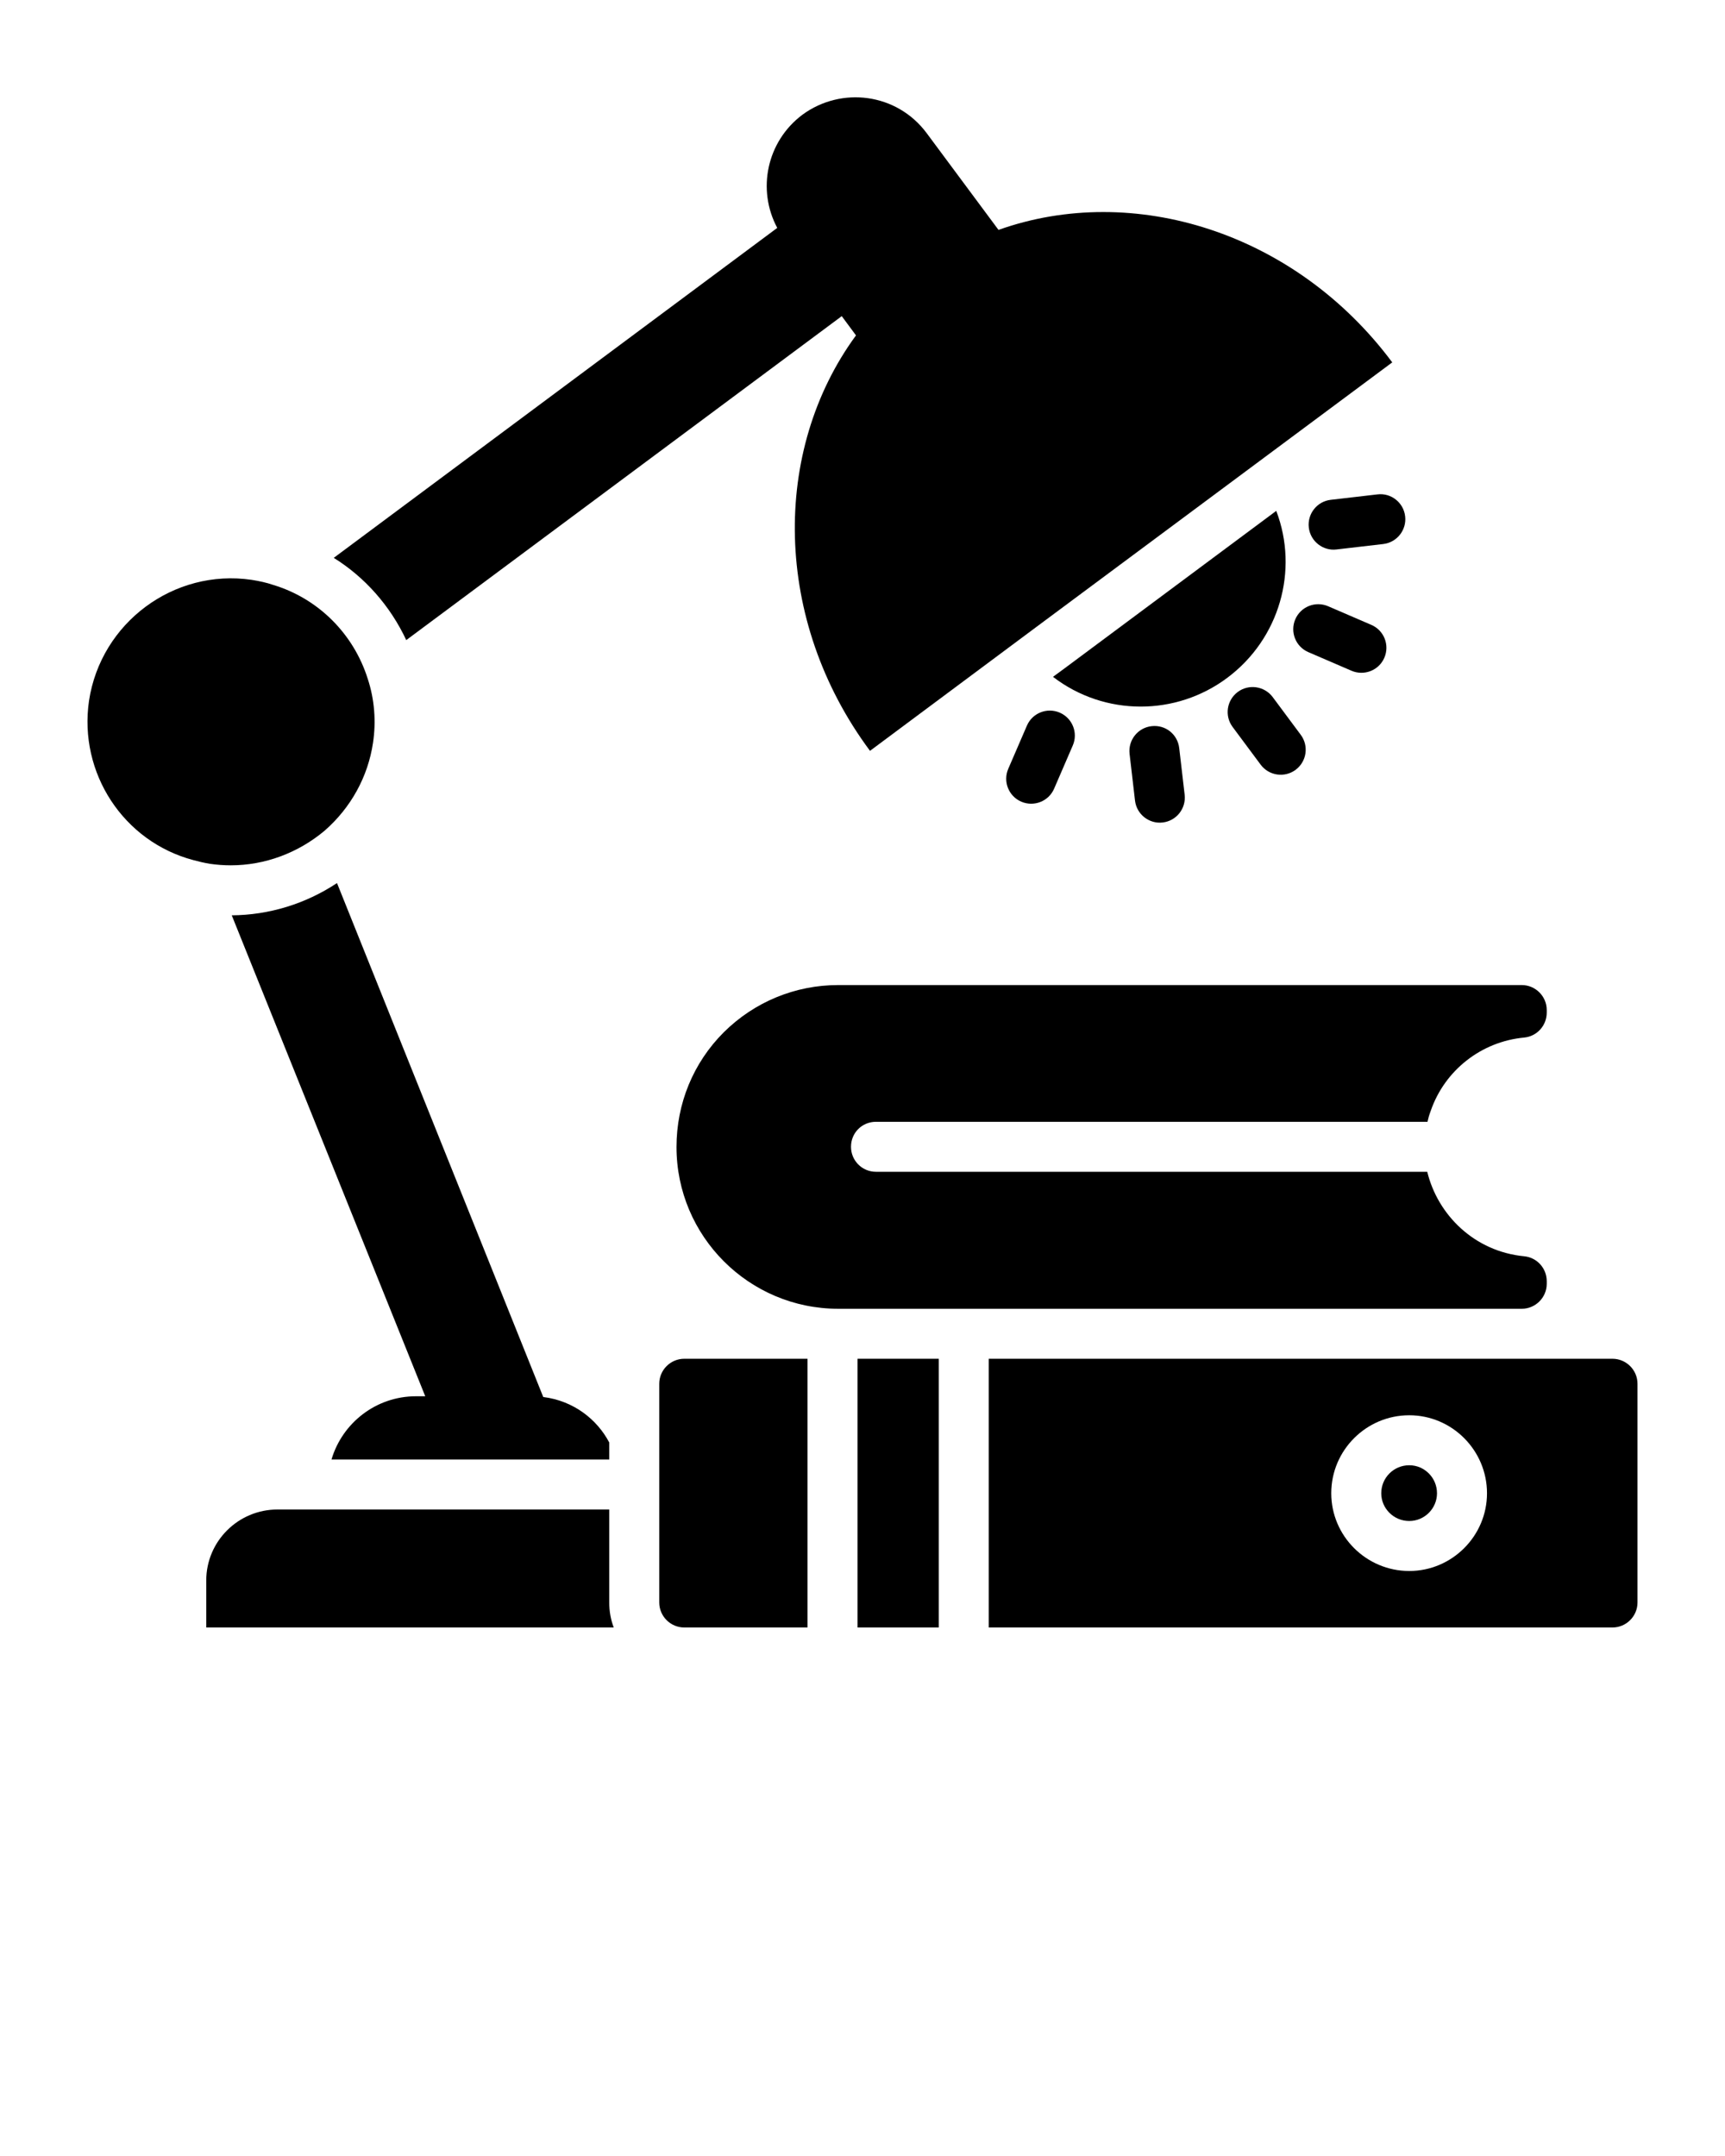 <svg xmlns="http://www.w3.org/2000/svg" xmlns:xlink="http://www.w3.org/1999/xlink" version="1.1" x="0px" y="0px" viewBox="0 0 69 86.25" style="enable-background:new 0 0 69 69;" xml:space="preserve"><g><g><path d="M49.09,27.117c-1.03,0.77-2.25,1.15-3.46,1.15c-1.25,0-2.48-0.4-3.51-1.19    l0.53-0.39l8.4-6.25C51.96,22.817,51.18,25.557,49.09,27.117z"/><path d="M42.39,28.509c-0.509-0.219-1.096,0.015-1.314,0.521l-0.746,1.727    c-0.219,0.507,0.015,1.096,0.521,1.314c0.5,0.216,1.093-0.008,1.314-0.521l0.746-1.727    C43.131,29.317,42.897,28.728,42.39,28.509z"/><path d="M46.061,29.05c-0.549,0.063-0.941,0.56-0.878,1.108l0.217,1.867    c0.064,0.557,0.574,0.945,1.108,0.878c0.549-0.063,0.941-0.56,0.878-1.108l-0.217-1.867    C47.106,29.38,46.623,28.985,46.061,29.05z"/><path d="M50.909,27.888c-0.329-0.442-0.958-0.535-1.399-0.206c-0.443,0.33-0.535,0.956-0.206,1.399    l1.122,1.509c0.331,0.445,0.958,0.534,1.399,0.206c0.443-0.33,0.535-0.956,0.206-1.399    L50.909,27.888z"/><path d="M54.853,24.998l-1.727-0.745c-0.508-0.219-1.096,0.015-1.314,0.521    c-0.219,0.508,0.015,1.096,0.521,1.314l1.727,0.745c0.5,0.216,1.093-0.008,1.314-0.521    C55.594,25.804,55.36,25.216,54.853,24.998z"/><path d="M55.098,19.778l-1.868,0.217c-0.549,0.063-0.941,0.56-0.878,1.108    c0.064,0.557,0.574,0.945,1.108,0.878l1.868-0.217c0.549-0.063,0.941-0.56,0.878-1.108    C56.144,20.108,55.648,19.711,55.098,19.778z"/></g><g><path d="M55.69,14.497l-6.67,4.96l-7.56,5.62l-6.66,4.96c-3.88-5.22-3.94-12.01-0.56-16.62    l-0.57-0.77L16.25,25.607c-0.64-1.37-1.66-2.52-2.9-3.29L31.09,9.117    c-0.82-1.53-0.42-3.46,1.01-4.53c1.56-1.14,3.77-0.86,4.96,0.73l2.88,3.88    C45.33,7.277,51.81,9.287,55.69,14.497z"/></g><path d="M24.37,57.707v0.68H13.26c0.43-1.46,1.78-2.53,3.38-2.53h0.37L9.27,36.617   c1.48-0.01,2.94-0.45,4.21-1.29l8.25,20.56C22.94,56.037,23.88,56.777,24.37,57.707z"/><g><path d="M14.92,29.717c-0.2,1.35-0.88,2.59-1.93,3.51c-1.07,0.9-2.4,1.39-3.76,1.39    c-0.27,0-0.55-0.02-0.83-0.06c-0.24-0.04-0.45-0.09-0.67-0.15    c-2.79-0.74-4.59-3.48-4.17-6.37c0.47-3.12,3.39-5.3,6.51-4.84    c0.31,0.05,0.59,0.11,0.85,0.2c1.8,0.54,3.22,1.95,3.79,3.76    C14.98,27.977,15.05,28.867,14.92,29.717z"/></g><g><g><path d="M27.37,54.357h4.93v10.75h-4.93c-0.55,0-1-0.45-1-1v-8.75     C26.37,54.807,26.82,54.357,27.37,54.357z"/><rect x="34.3" y="54.357" width="3.25" height="10.75"/><path d="M57.48,59.737c0,0.61-0.5,1.11-1.11,1.11c-0.62,0-1.12-0.5-1.12-1.11     c0-0.62,0.5-1.12,1.12-1.12C56.98,58.617,57.48,59.117,57.48,59.737z"/><path d="M64.5,54.357H39.55v10.75h24.95c0.55,0,1-0.45,1-1v-8.75     C65.5,54.807,65.05,54.357,64.5,54.357z M56.37,62.847c-1.72,0-3.12-1.4-3.12-3.11     c0-1.72,1.4-3.12,3.12-3.12c1.71,0,3.11,1.4,3.11,3.12     C59.48,61.447,58.08,62.847,56.37,62.847z"/></g></g><g><g><path d="M34.04,45.877c0,0.55,0.44,1,1,1h22.05c0.42,1.73,1.89,3.19,3.88,3.38     c0.51,0.05,0.9,0.48,0.9,1v0.1c0,0.55-0.45,1-1,1H33.53c-3.57,0-6.47-2.9-6.47-6.47     c0-1.74,0.67-3.37,1.89-4.59c1.23-1.22,2.86-1.89,4.58-1.89h27.34c0.55,0,1,0.45,1,1     v0.1c0,0.52-0.39,0.95-0.9,1c-1.72,0.16-3.18,1.31-3.74,2.93     c0,0.01-0.01,0.02-0.01,0.03c-0.05,0.13-0.09,0.27-0.12,0.41H35.04     C34.48,44.877,34.04,45.317,34.04,45.877z"/></g></g><path d="M24.55,65.107H8.25v-1.88c0-1.57,1.28-2.84,2.85-2.84h13.27v3.72   C24.37,64.457,24.43,64.797,24.55,65.107z"/></g></svg>